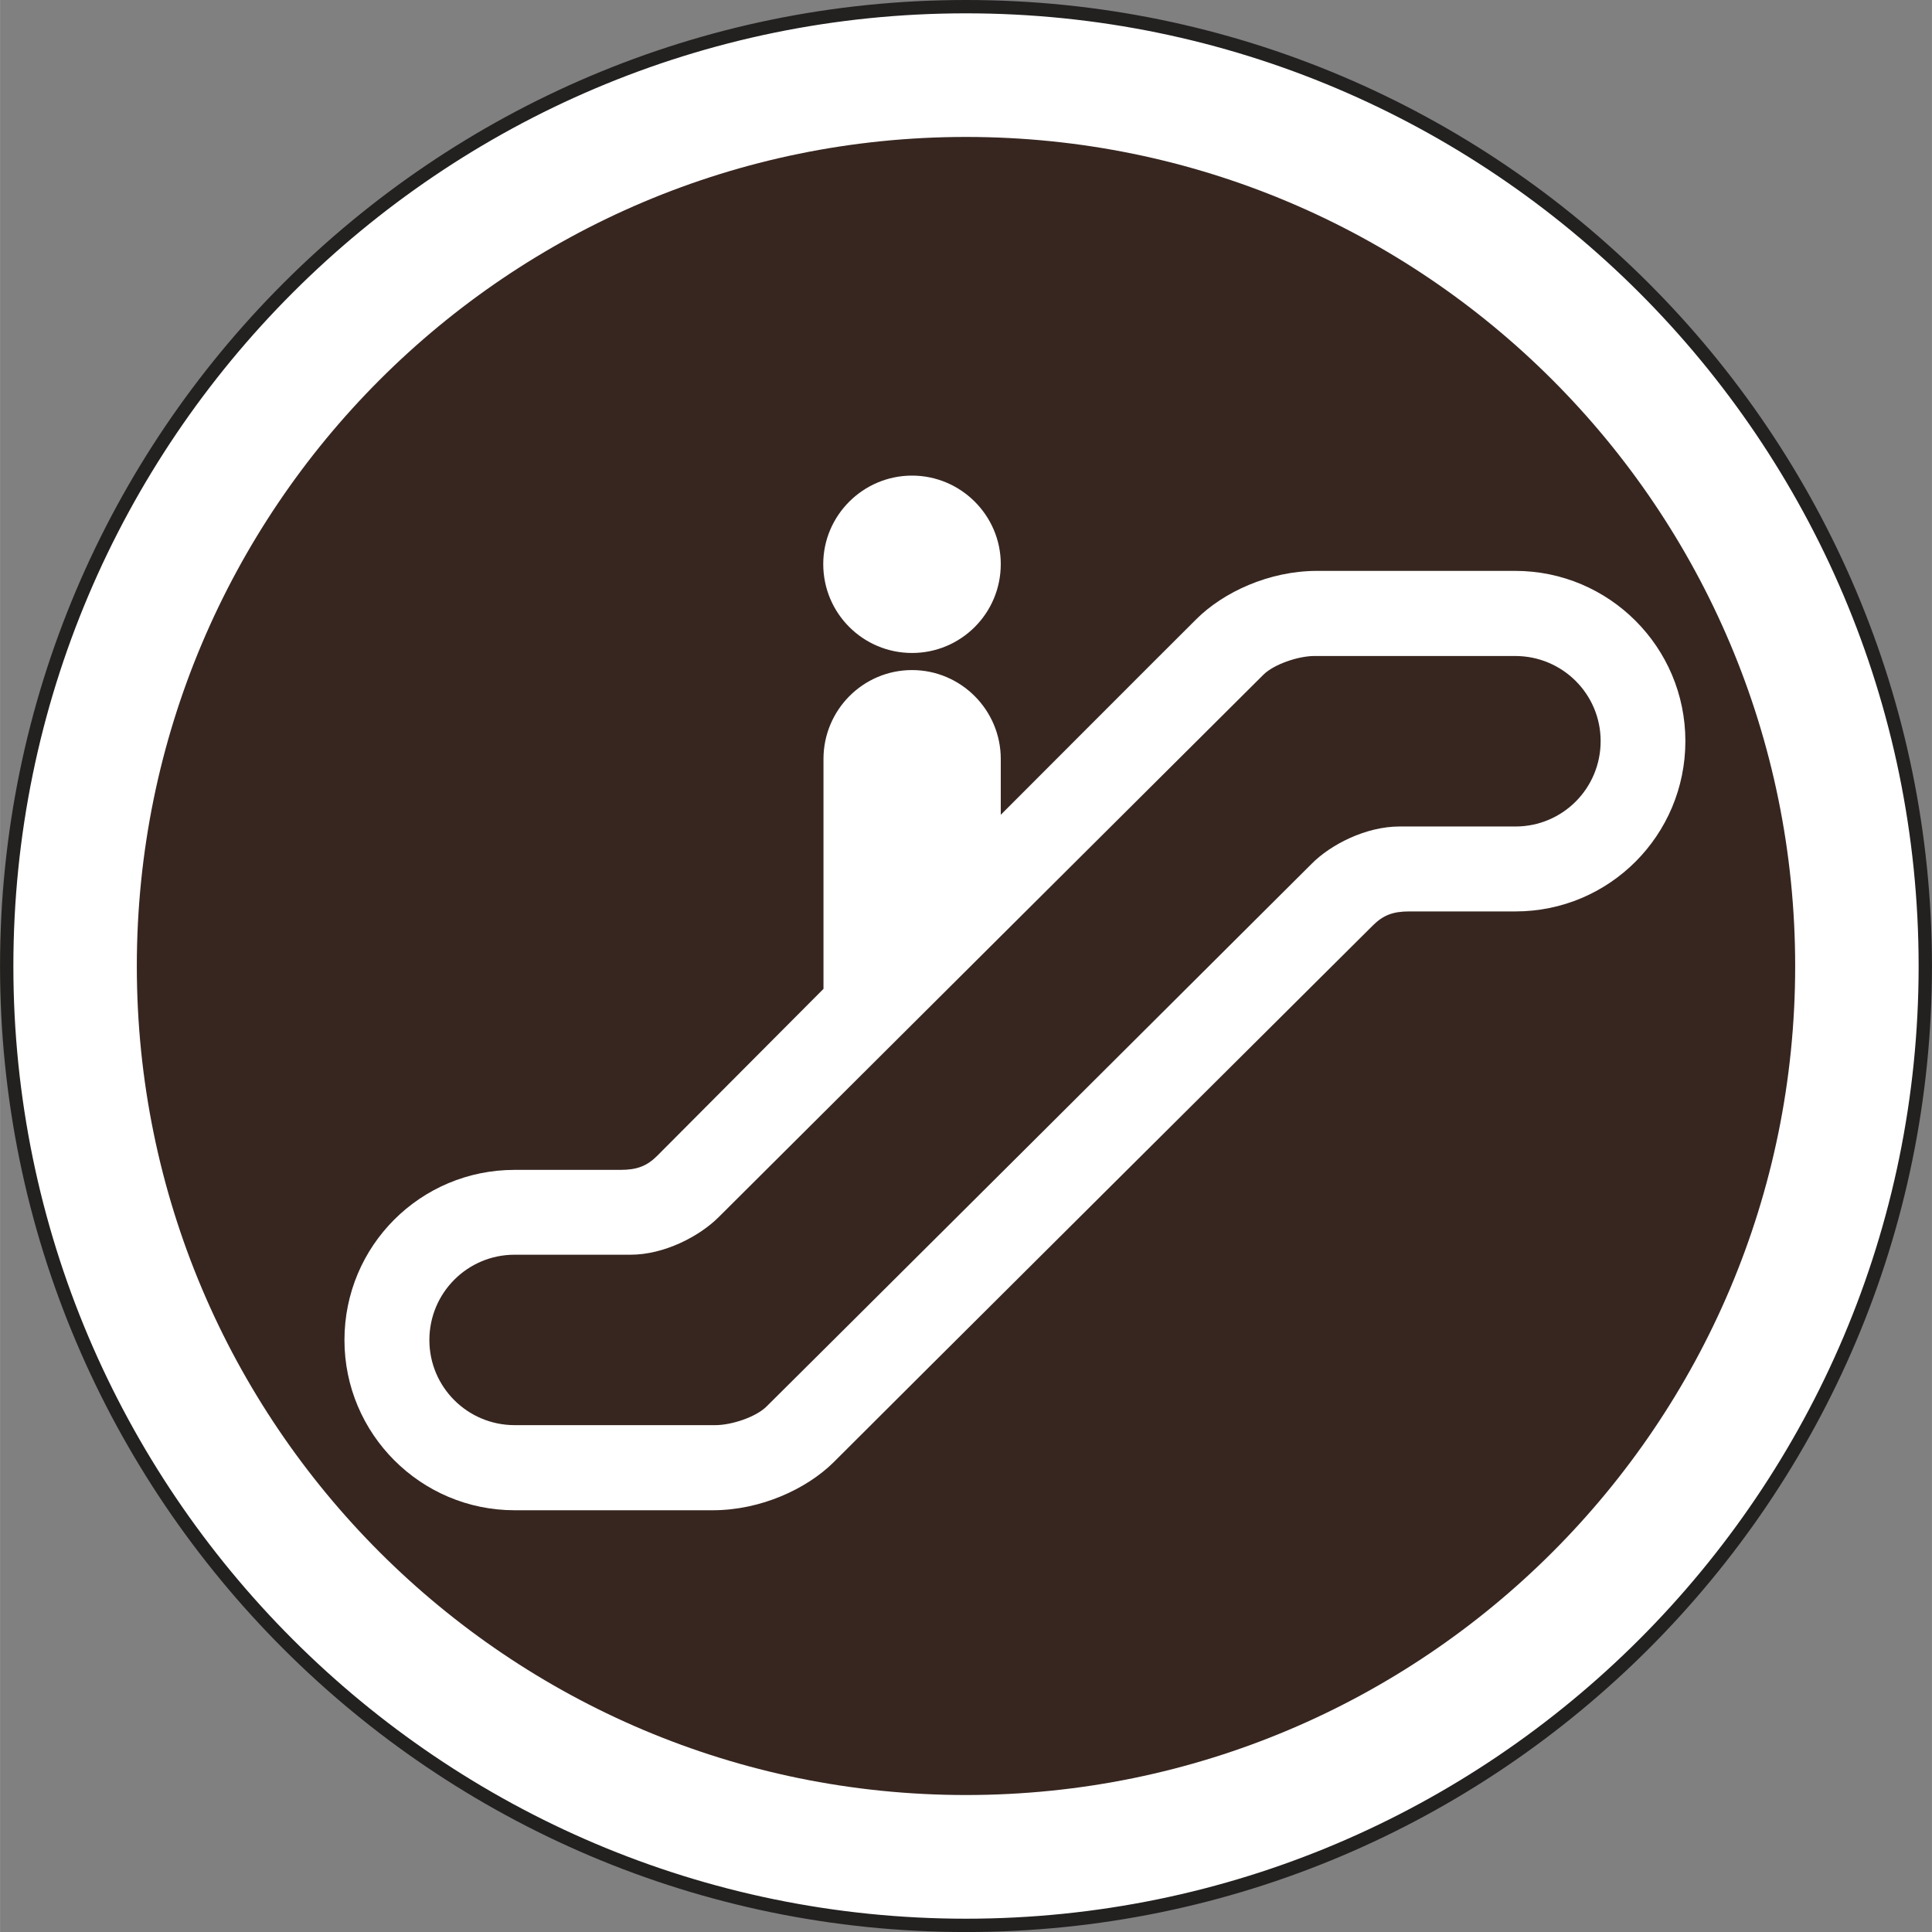<svg xmlns="http://www.w3.org/2000/svg" width="30" height="30" viewBox="0 0 49.844 49.846" enable-background="new 0 0 49.844 49.846"><rect x="0" y="0" width="49.844" height="49.846" fill="#808080" stroke="none"/><g><path d="M.172 24.927c0 13.641 11.102 24.748 24.748 24.748 13.655 0 24.752-11.107 24.752-24.748 0-13.65-11.098-24.755-24.752-24.755-13.646 0-24.748 11.105-24.748 24.755" fill="#fff"/><path d="M.172 24.927c0 13.641 11.102 24.748 24.748 24.748 13.655 0 24.752-11.107 24.752-24.748 0-13.65-11.098-24.755-24.752-24.755-13.646 0-24.748 11.105-24.748 24.755z" stroke="#232020" stroke-width=".344" fill="none"/><path d="M24.921 46.312c11.819 0 21.394-9.575 21.394-21.385 0-11.814-9.575-21.394-21.394-21.394-11.812 0-21.392 9.58-21.392 21.394 0 11.809 9.58 21.385 21.392 21.385" fill="#372620"/><path d="M35.415 23.881c.27-.272.529-.366.941-.366h2.742c2.426 0 4.384-1.969 4.384-4.395 0-2.42-1.964-4.391-4.391-4.391h-5.111c-1.245 0-2.42.554-3.111 1.241-.787.781-5.05 5.052-5.05 5.052v-1.44c0-1.264-1.028-2.294-2.289-2.294-1.264 0-2.285 1.03-2.285 2.294v5.931l-4.287 4.304c-.27.27-.529.366-.948.366h-2.733c-2.429 0-4.391 1.959-4.391 4.391 0 2.422 1.969 4.391 4.391 4.391h5.109c1.245 0 2.426-.552 3.118-1.236.781-.788 13.676-13.616 13.911-13.848m-15.637 12.405c-.275.275-.904.483-1.323.483h-5.178c-1.213 0-2.2-.98-2.2-2.195s.98-2.202 2.2-2.202h2.992c.863 0 1.767-.469 2.266-.964.781-.783 13.831-13.771 14.06-14 .27-.268.897-.483 1.319-.483h5.178c1.218 0 2.204.982 2.204 2.195 0 1.22-.98 2.204-2.198 2.204h-2.994c-.863 0-1.774.465-2.266.964-.783.785-13.831 13.776-14.06 13.998m3.752-19.439c1.261 0 2.289-1.021 2.289-2.294 0-1.252-1.028-2.282-2.289-2.282-1.264 0-2.291 1.03-2.291 2.282 0 1.273 1.028 2.294 2.291 2.294" fill="#fff"/></g></svg>
